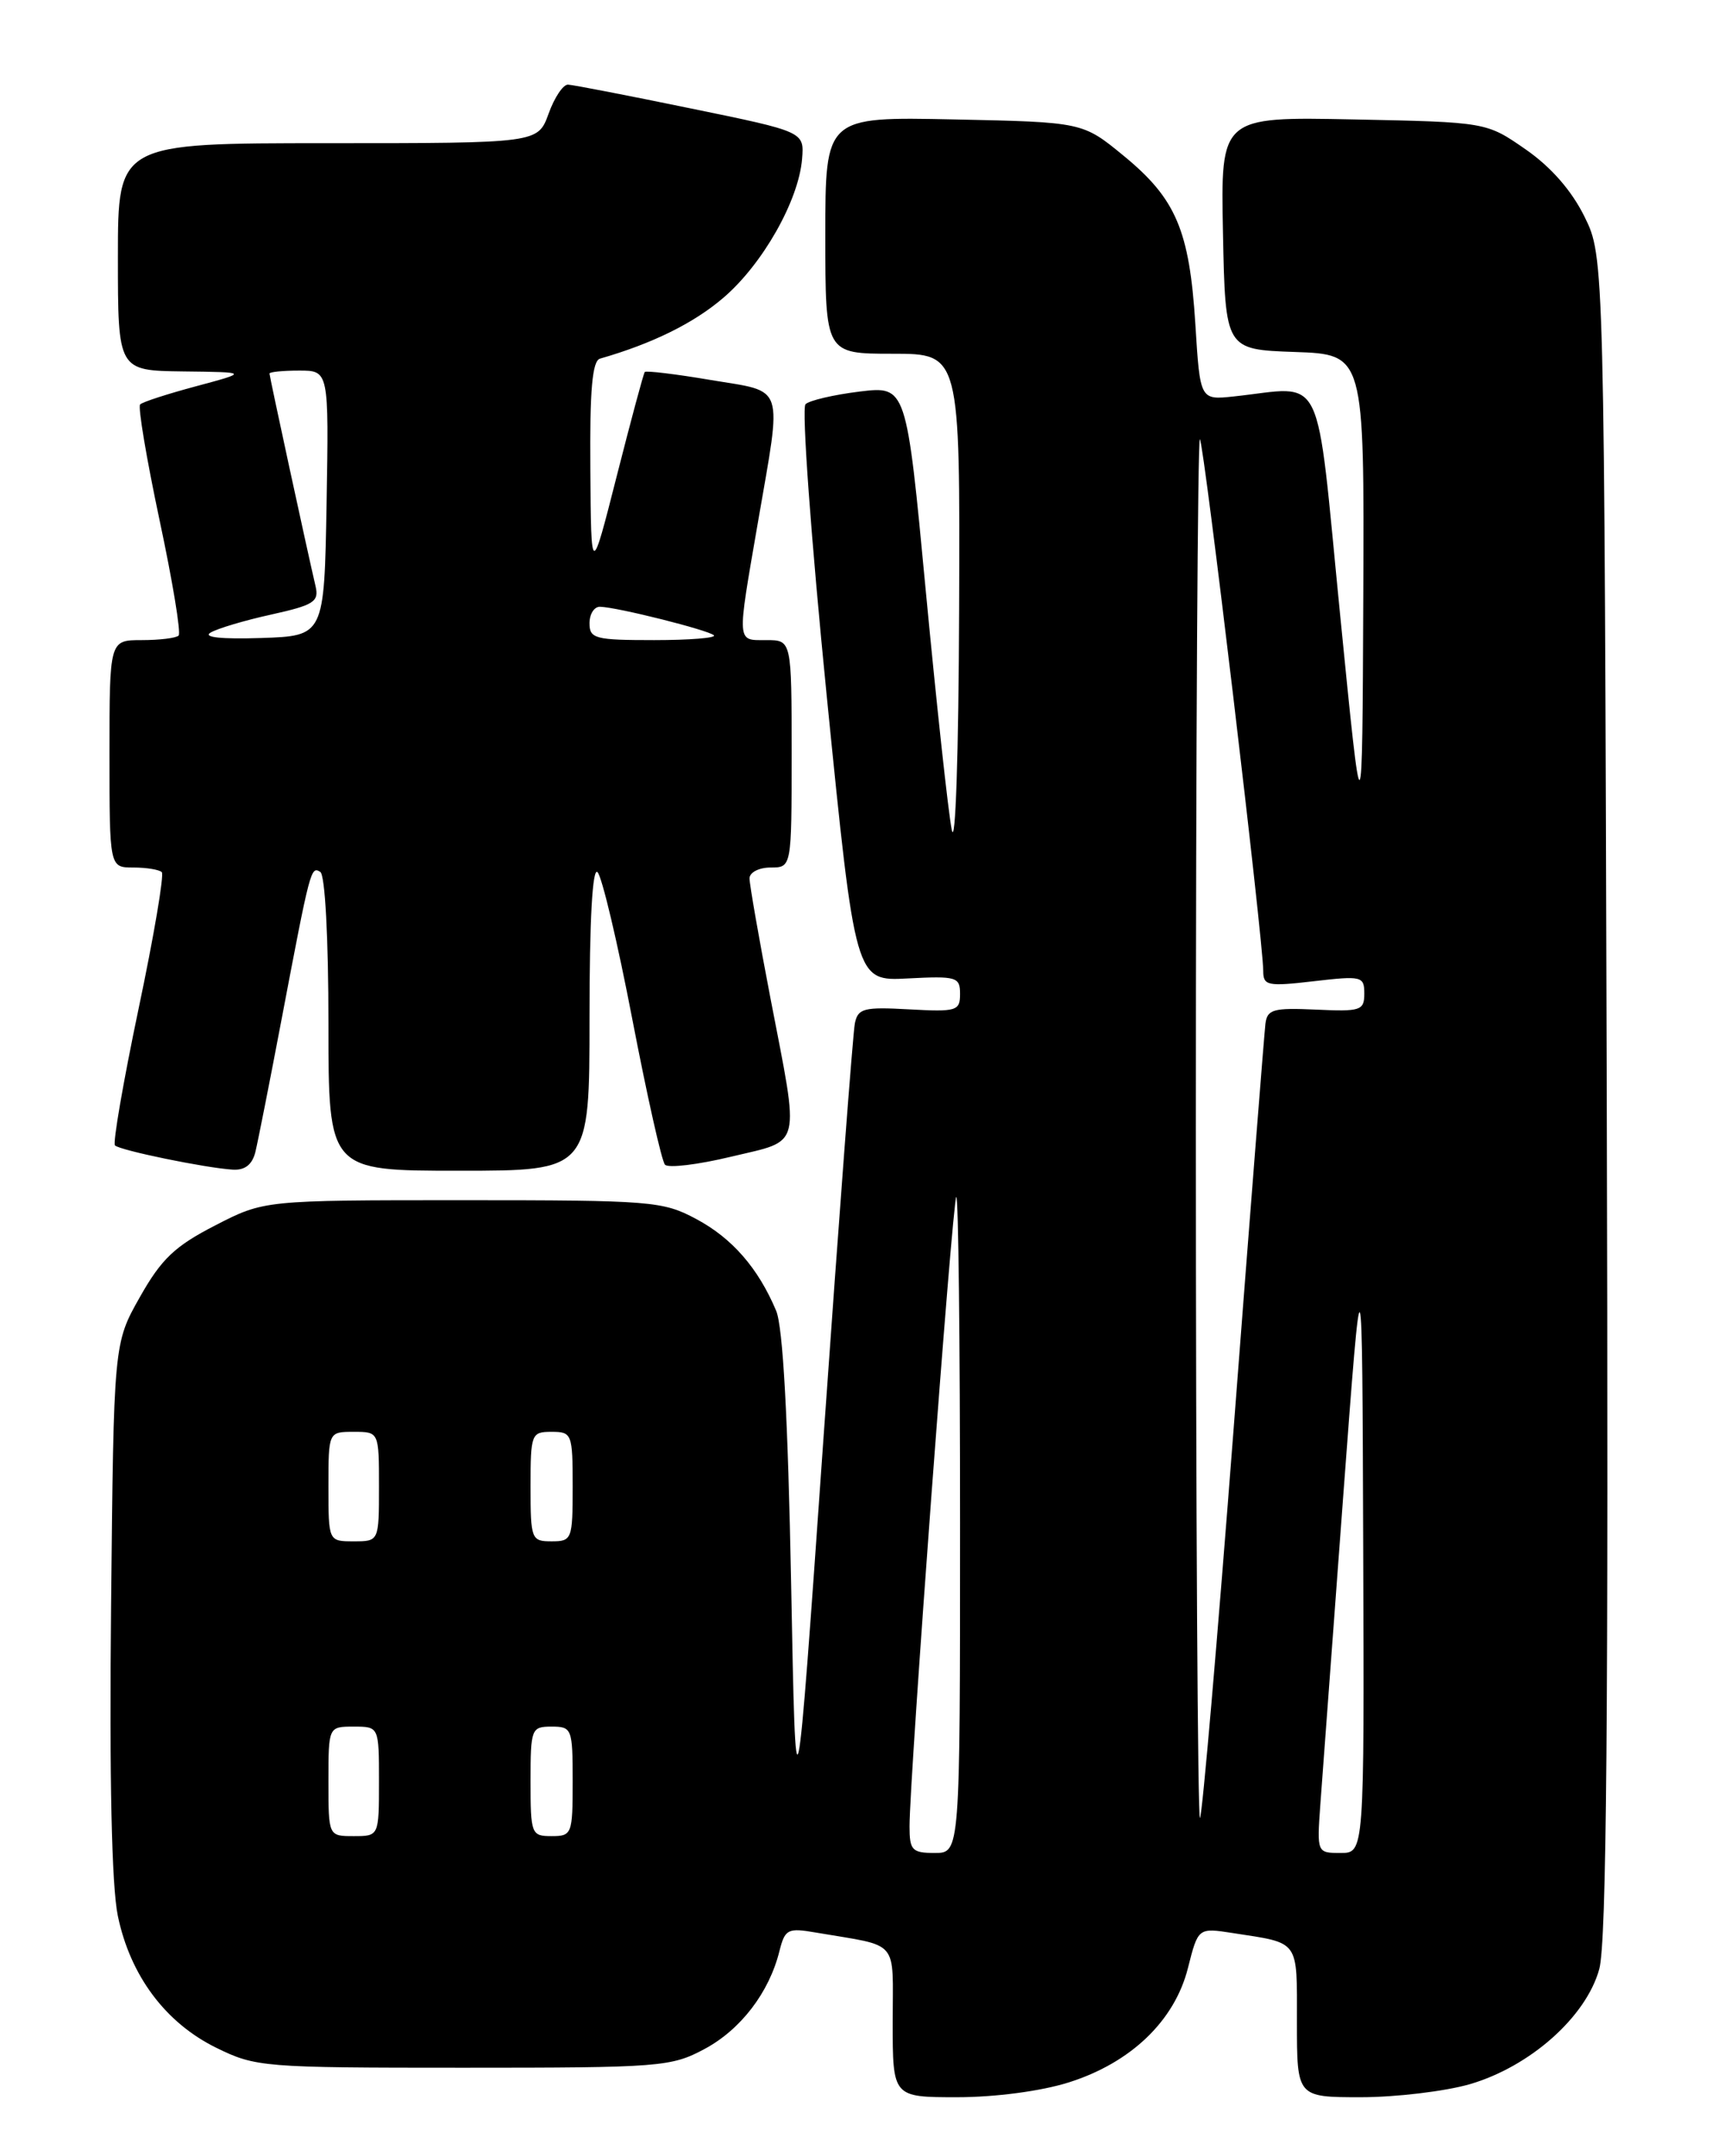 <?xml version="1.0" encoding="UTF-8" standalone="no"?>
<!DOCTYPE svg PUBLIC "-//W3C//DTD SVG 1.1//EN" "http://www.w3.org/Graphics/SVG/1.1/DTD/svg11.dtd" >
<svg xmlns="http://www.w3.org/2000/svg" xmlns:xlink="http://www.w3.org/1999/xlink" version="1.1" viewBox="0 0 204 256">
 <g >
 <path fill="currentColor"
d=" M 126.88 247.25 C 134.28 244.92 139.48 239.93 141.06 233.66 C 142.27 228.87 142.27 228.87 146.39 229.51 C 154.40 230.75 154.00 230.20 154.00 240.07 C 154.00 249.00 154.00 249.00 161.60 249.00 C 165.77 249.00 171.58 248.30 174.51 247.46 C 181.69 245.37 188.34 239.46 189.90 233.79 C 190.77 230.60 191.00 204.00 190.79 130.00 C 190.50 30.50 190.50 30.50 188.15 25.73 C 186.63 22.64 184.17 19.82 181.15 17.73 C 176.50 14.50 176.50 14.50 160.72 14.18 C 144.94 13.86 144.94 13.86 145.22 27.68 C 145.50 41.50 145.50 41.50 153.75 41.79 C 162.00 42.08 162.00 42.08 161.88 70.79 C 161.76 99.50 161.76 99.50 159.13 73.00 C 156.18 43.25 157.47 45.90 146.50 47.07 C 142.50 47.50 142.50 47.50 141.94 38.50 C 141.24 27.35 139.64 23.59 133.43 18.50 C 128.56 14.50 128.56 14.50 113.28 14.18 C 98.00 13.86 98.00 13.86 98.00 27.93 C 98.00 42.00 98.00 42.00 106.00 42.00 C 114.00 42.00 114.00 42.00 113.89 72.25 C 113.83 89.64 113.45 100.80 113.01 98.50 C 112.58 96.30 111.20 83.55 109.93 70.16 C 107.63 45.82 107.63 45.82 102.07 46.49 C 99.00 46.87 96.12 47.54 95.65 47.99 C 95.17 48.44 96.31 64.01 98.17 82.65 C 101.56 116.50 101.56 116.50 107.78 116.17 C 113.59 115.87 114.00 115.99 114.00 118.01 C 114.00 120.03 113.59 120.15 107.95 119.84 C 102.57 119.54 101.87 119.72 101.51 121.50 C 101.28 122.60 99.62 144.65 97.80 170.50 C 94.50 217.50 94.50 217.50 93.94 188.00 C 93.56 168.34 92.97 157.54 92.16 155.62 C 90.03 150.56 86.94 147.01 82.67 144.73 C 78.70 142.61 77.39 142.50 54.93 142.50 C 31.36 142.50 31.36 142.50 25.54 145.50 C 20.75 147.96 19.16 149.48 16.61 154.00 C 13.50 159.50 13.50 159.50 13.19 190.78 C 12.98 211.21 13.26 223.93 13.99 227.46 C 15.46 234.55 19.63 240.15 25.66 243.12 C 30.36 245.43 31.21 245.50 55.00 245.50 C 78.39 245.50 79.69 245.40 83.65 243.28 C 87.95 240.98 91.33 236.57 92.55 231.66 C 93.21 229.04 93.53 228.87 96.88 229.45 C 106.95 231.17 106.00 230.07 106.00 240.08 C 106.00 249.00 106.00 249.00 113.66 249.00 C 118.18 249.00 123.61 248.28 126.88 247.25 Z  M 30.33 136.75 C 30.63 135.51 32.03 128.43 33.44 121.00 C 36.85 103.06 36.91 102.83 38.03 103.52 C 38.60 103.87 39.00 111.36 39.00 121.56 C 39.00 139.00 39.00 139.00 54.50 139.00 C 70.00 139.00 70.00 139.00 70.00 120.80 C 70.00 109.26 70.35 102.95 70.95 103.55 C 71.48 104.08 73.34 111.93 75.08 121.00 C 76.83 130.08 78.57 137.85 78.96 138.28 C 79.34 138.71 82.88 138.28 86.83 137.33 C 95.31 135.30 94.98 136.63 91.49 118.54 C 90.12 111.42 89.00 105.00 89.00 104.29 C 89.00 103.58 90.12 103.00 91.50 103.00 C 94.00 103.00 94.00 103.00 94.00 89.50 C 94.00 76.00 94.00 76.00 91.00 76.00 C 87.44 76.00 87.48 76.59 90.00 62.00 C 92.88 45.33 93.31 46.61 84.41 45.12 C 80.24 44.41 76.71 43.99 76.56 44.17 C 76.41 44.35 74.92 49.90 73.24 56.50 C 70.19 68.50 70.19 68.50 70.10 55.72 C 70.02 46.28 70.33 42.84 71.25 42.58 C 77.45 40.80 82.37 38.38 85.89 35.36 C 90.56 31.37 94.84 23.81 95.24 18.87 C 95.50 15.64 95.50 15.64 82.00 12.87 C 74.58 11.34 68.03 10.07 67.45 10.05 C 66.87 10.02 65.83 11.58 65.14 13.50 C 63.87 17.00 63.87 17.00 38.94 17.00 C 14.00 17.00 14.00 17.00 14.00 30.50 C 14.00 44.00 14.00 44.00 21.75 44.10 C 29.50 44.19 29.50 44.19 23.32 45.85 C 19.92 46.76 16.91 47.73 16.64 48.02 C 16.36 48.30 17.40 54.47 18.94 61.73 C 20.49 68.98 21.51 75.16 21.21 75.46 C 20.91 75.76 18.94 76.00 16.83 76.00 C 13.00 76.00 13.00 76.00 13.00 89.50 C 13.00 103.00 13.00 103.00 15.83 103.00 C 17.39 103.00 18.91 103.25 19.21 103.55 C 19.51 103.85 18.27 111.16 16.45 119.79 C 14.64 128.42 13.38 135.71 13.65 135.99 C 14.22 136.58 24.45 138.68 27.64 138.87 C 29.09 138.96 29.96 138.27 30.33 136.75 Z  M 108.00 216.84 C 108.00 211.09 113.09 142.58 113.55 142.12 C 113.80 141.87 114.00 159.29 114.00 180.83 C 114.00 220.00 114.00 220.00 111.00 220.00 C 108.30 220.00 108.00 219.68 108.00 216.84 Z  M 156.78 214.25 C 157.01 211.09 158.22 194.78 159.47 178.00 C 161.75 147.50 161.75 147.50 161.87 183.75 C 162.00 220.00 162.00 220.00 159.19 220.00 C 156.38 220.00 156.37 219.98 156.78 214.25 Z  M 39.00 211.50 C 39.00 205.00 39.00 205.00 42.00 205.00 C 45.00 205.00 45.00 205.00 45.00 211.50 C 45.00 218.00 45.00 218.00 42.00 218.00 C 39.00 218.00 39.00 218.00 39.00 211.50 Z  M 63.00 211.50 C 63.00 205.23 63.09 205.00 65.50 205.00 C 67.91 205.00 68.00 205.23 68.00 211.50 C 68.00 217.77 67.91 218.00 65.50 218.00 C 63.09 218.00 63.00 217.77 63.00 211.50 Z  M 142.00 134.00 C 142.00 88.72 142.22 51.88 142.48 52.15 C 142.97 52.64 150.00 111.69 150.00 115.28 C 150.00 117.03 150.51 117.14 156.00 116.50 C 161.70 115.84 162.00 115.91 162.00 117.97 C 162.00 119.98 161.57 120.12 156.25 119.87 C 151.19 119.64 150.47 119.84 150.26 121.55 C 150.13 122.62 148.43 144.17 146.50 169.43 C 144.56 194.69 142.76 215.57 142.49 215.84 C 142.22 216.11 142.00 179.28 142.00 134.00 Z  M 39.00 176.50 C 39.00 170.00 39.00 170.00 42.00 170.00 C 45.00 170.00 45.00 170.00 45.00 176.50 C 45.00 183.00 45.00 183.00 42.00 183.00 C 39.00 183.00 39.00 183.00 39.00 176.50 Z  M 63.00 176.50 C 63.00 170.23 63.09 170.00 65.50 170.00 C 67.91 170.00 68.00 170.23 68.00 176.50 C 68.00 182.77 67.91 183.00 65.50 183.00 C 63.09 183.00 63.00 182.77 63.00 176.50 Z  M 25.00 75.11 C 25.82 74.62 29.08 73.65 32.23 72.96 C 37.27 71.84 37.90 71.44 37.47 69.60 C 36.51 65.51 32.00 44.69 32.00 44.35 C 32.00 44.16 33.59 44.00 35.53 44.00 C 39.05 44.00 39.05 44.00 38.78 59.75 C 38.50 75.50 38.50 75.50 31.00 75.75 C 26.29 75.90 24.06 75.67 25.00 75.11 Z  M 70.00 74.00 C 70.00 72.90 70.56 72.02 71.25 72.04 C 73.31 72.09 84.15 74.82 84.77 75.43 C 85.08 75.74 81.88 76.00 77.67 76.00 C 70.67 76.00 70.00 75.83 70.00 74.00 Z "/>
</g>
</svg>